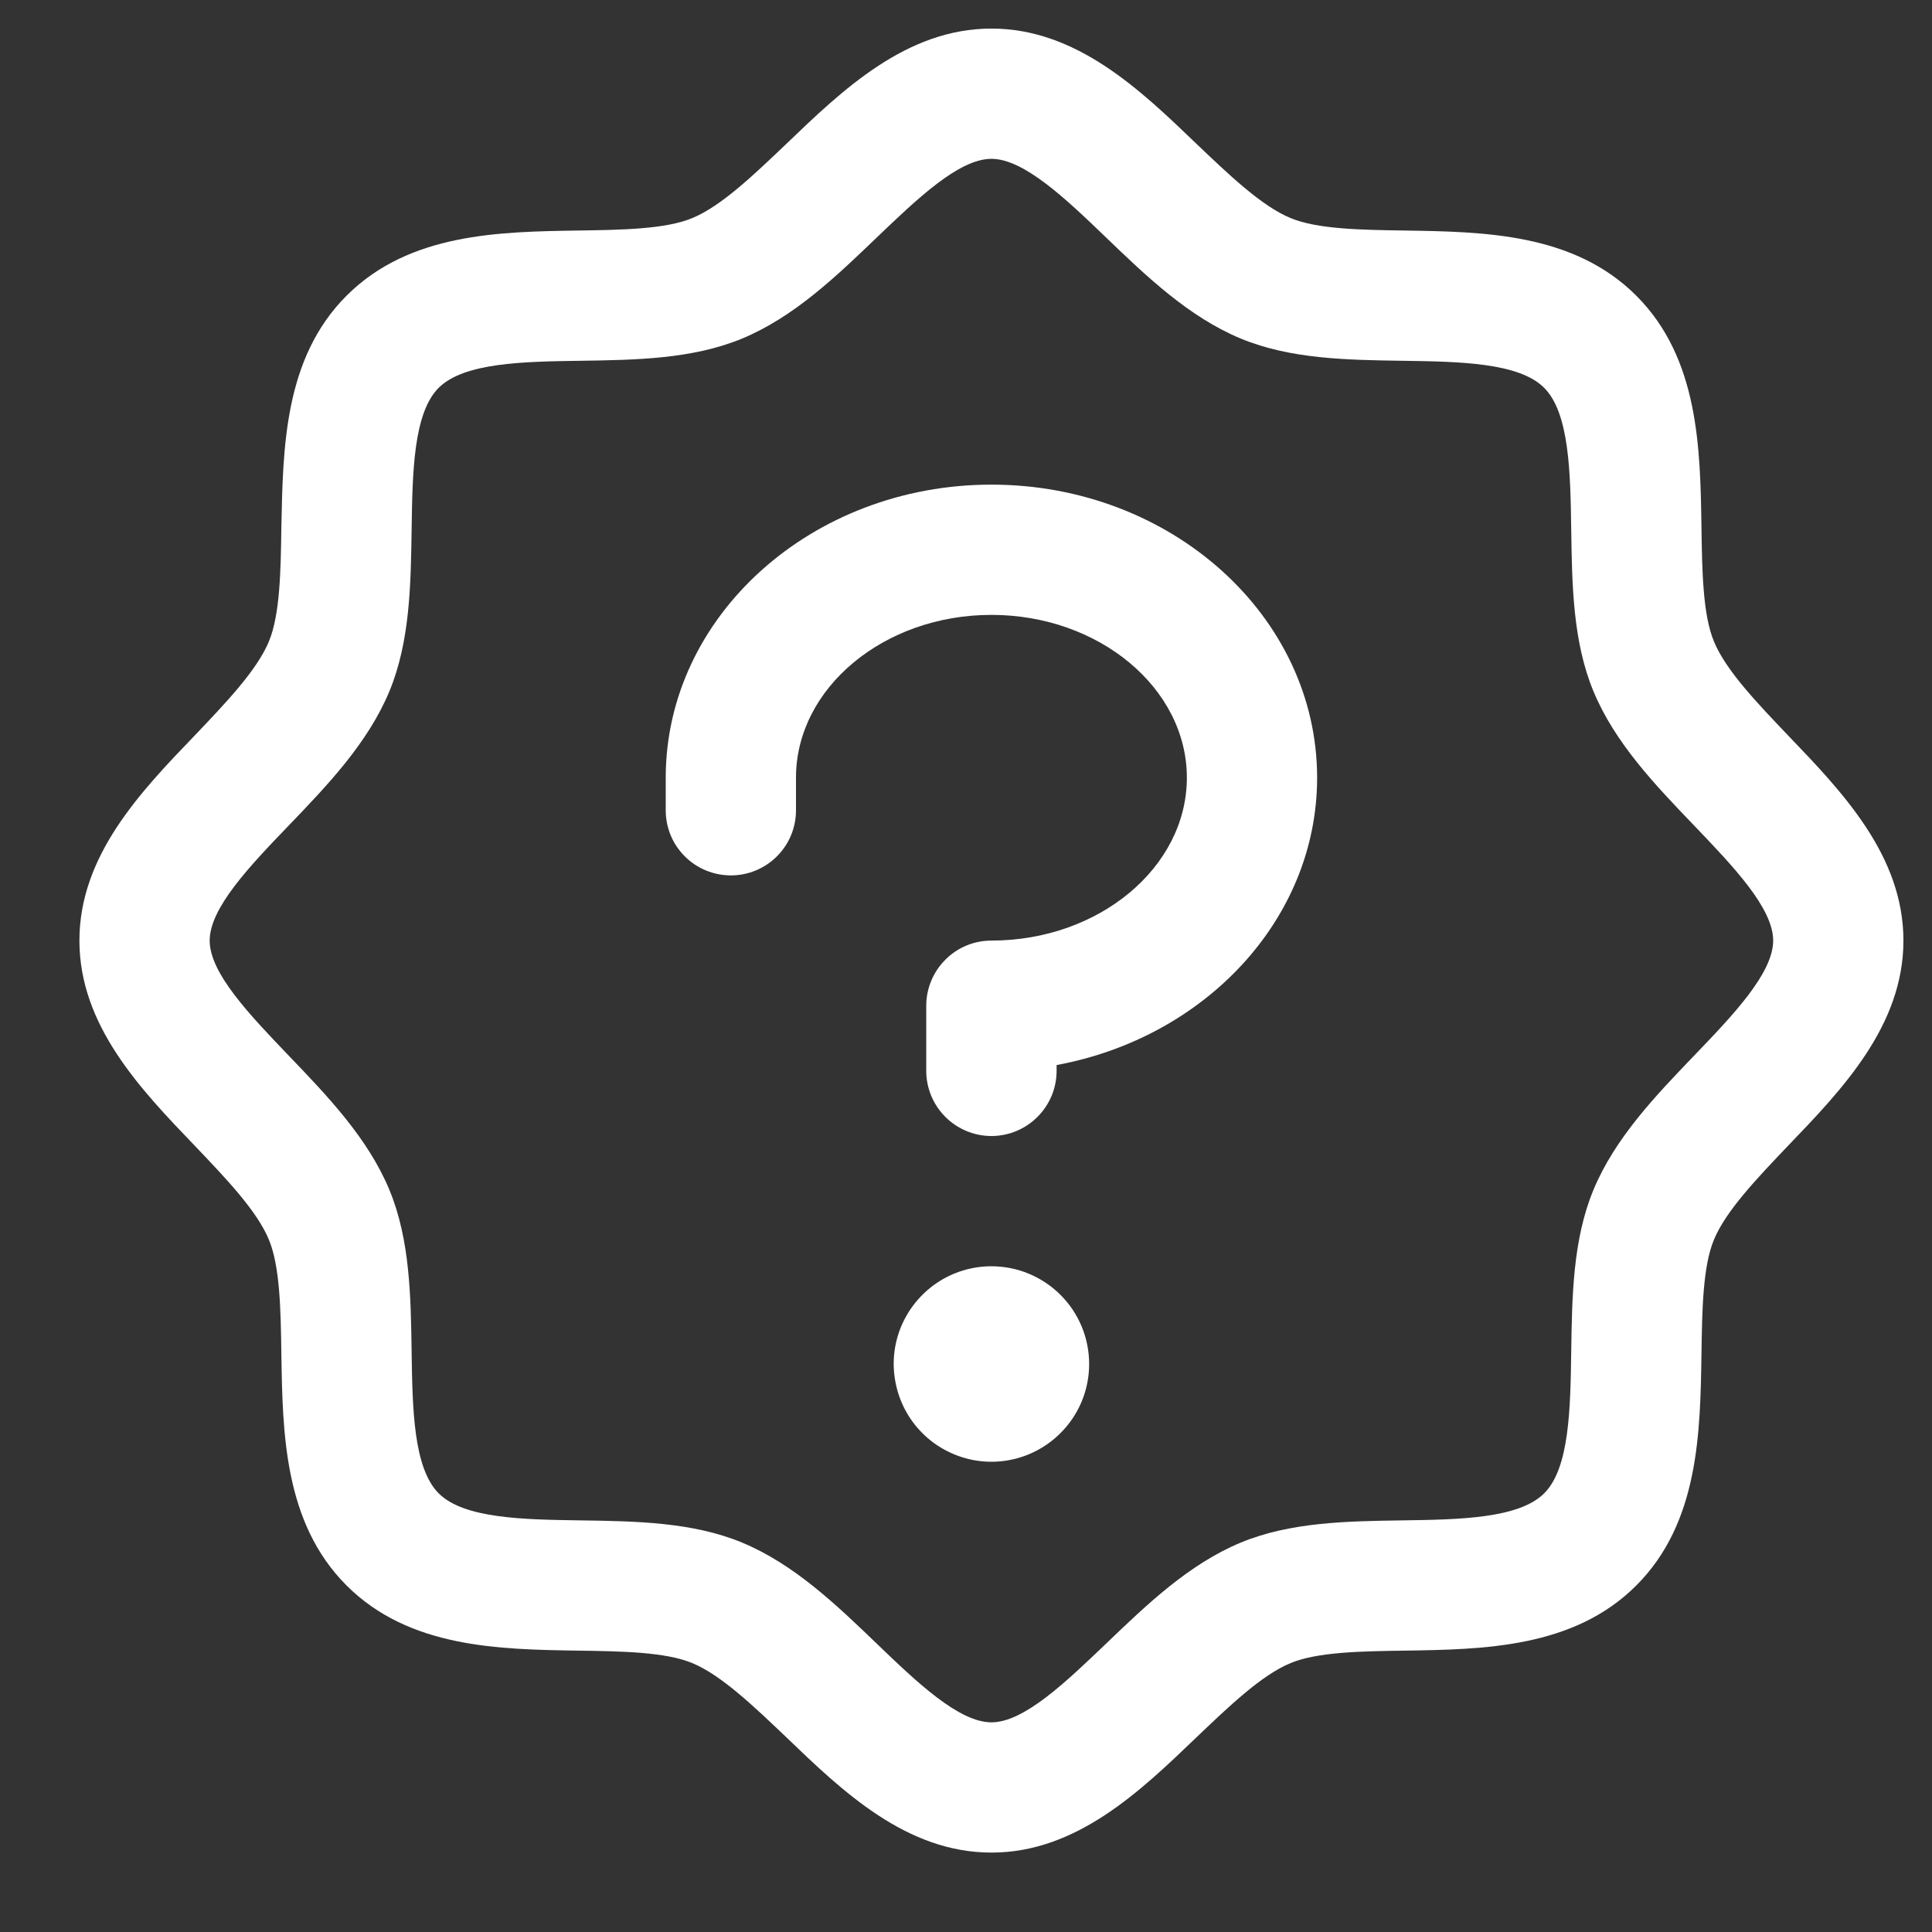 <svg width="19" height="19" viewBox="0 0 19 19" fill="none" xmlns="http://www.w3.org/2000/svg">
<rect x="0" y="0" width="19" height="19" fill="#333333" stroke="none"/>
<path d="M17.586 7.234C17.285 6.918 16.972 6.593 16.855 6.307C16.746 6.045 16.739 5.611 16.733 5.191C16.721 4.409 16.708 3.524 16.092 2.908C15.476 2.292 14.591 2.279 13.809 2.267C13.389 2.261 12.955 2.254 12.693 2.145C12.408 2.028 12.082 1.715 11.766 1.414C11.214 0.883 10.586 0.281 9.75 0.281C8.914 0.281 8.287 0.883 7.734 1.414C7.418 1.715 7.093 2.028 6.807 2.145C6.547 2.254 6.111 2.261 5.691 2.267C4.909 2.279 4.024 2.292 3.408 2.908C2.792 3.524 2.783 4.409 2.767 5.191C2.761 5.611 2.754 6.045 2.645 6.307C2.528 6.592 2.215 6.918 1.914 7.234C1.383 7.786 0.781 8.414 0.781 9.25C0.781 10.086 1.383 10.713 1.914 11.266C2.215 11.582 2.528 11.907 2.645 12.193C2.754 12.455 2.761 12.889 2.767 13.309C2.779 14.091 2.792 14.976 3.408 15.592C4.024 16.208 4.909 16.221 5.691 16.233C6.111 16.239 6.545 16.246 6.807 16.355C7.092 16.472 7.418 16.785 7.734 17.086C8.286 17.617 8.914 18.219 9.75 18.219C10.586 18.219 11.213 17.617 11.766 17.086C12.082 16.785 12.407 16.472 12.693 16.355C12.955 16.246 13.389 16.239 13.809 16.233C14.591 16.221 15.476 16.208 16.092 15.592C16.708 14.976 16.721 14.091 16.733 13.309C16.739 12.889 16.746 12.455 16.855 12.193C16.972 11.908 17.285 11.582 17.586 11.266C18.117 10.714 18.719 10.086 18.719 9.25C18.719 8.414 18.117 7.787 17.586 7.234ZM16.662 10.38C16.278 10.78 15.881 11.194 15.67 11.703C15.468 12.191 15.46 12.749 15.452 13.29C15.444 13.851 15.435 14.438 15.186 14.686C14.937 14.934 14.354 14.944 13.79 14.952C13.249 14.96 12.691 14.968 12.203 15.17C11.694 15.381 11.28 15.778 10.88 16.162C10.479 16.545 10.07 16.938 9.75 16.938C9.43 16.938 9.017 16.544 8.62 16.162C8.223 15.78 7.806 15.381 7.297 15.17C6.809 14.968 6.251 14.96 5.71 14.952C5.15 14.944 4.563 14.935 4.314 14.686C4.066 14.437 4.056 13.854 4.048 13.29C4.04 12.749 4.032 12.191 3.83 11.703C3.619 11.194 3.222 10.78 2.838 10.38C2.455 9.98 2.062 9.57 2.062 9.25C2.062 8.93 2.456 8.517 2.838 8.12C3.22 7.723 3.619 7.306 3.83 6.797C4.032 6.309 4.04 5.751 4.048 5.21C4.056 4.65 4.065 4.063 4.314 3.814C4.563 3.566 5.146 3.556 5.71 3.548C6.251 3.54 6.809 3.532 7.297 3.33C7.806 3.119 8.22 2.722 8.62 2.338C9.02 1.955 9.43 1.562 9.75 1.562C10.07 1.562 10.483 1.956 10.88 2.338C11.277 2.72 11.694 3.119 12.203 3.33C12.691 3.532 13.249 3.54 13.79 3.548C14.351 3.556 14.938 3.565 15.186 3.814C15.434 4.063 15.444 4.646 15.452 5.21C15.46 5.751 15.468 6.309 15.67 6.797C15.881 7.306 16.278 7.72 16.662 8.12C17.045 8.52 17.438 8.93 17.438 9.25C17.438 9.57 17.044 9.983 16.662 10.38ZM10.711 13.414C10.711 13.604 10.655 13.79 10.549 13.948C10.443 14.106 10.293 14.229 10.118 14.302C9.942 14.375 9.749 14.394 9.563 14.357C9.376 14.319 9.205 14.228 9.071 14.094C8.936 13.959 8.845 13.788 8.808 13.601C8.77 13.415 8.789 13.222 8.862 13.046C8.935 12.871 9.058 12.721 9.216 12.615C9.374 12.509 9.56 12.453 9.75 12.453C10.005 12.453 10.249 12.554 10.43 12.735C10.61 12.915 10.711 13.159 10.711 13.414ZM12.953 7.648C12.953 9.04 11.851 10.205 10.391 10.474V10.531C10.391 10.701 10.323 10.864 10.203 10.984C10.083 11.104 9.92 11.172 9.75 11.172C9.58 11.172 9.417 11.104 9.297 10.984C9.177 10.864 9.109 10.701 9.109 10.531V9.891C9.109 9.721 9.177 9.558 9.297 9.438C9.417 9.317 9.58 9.25 9.75 9.25C10.809 9.25 11.672 8.529 11.672 7.648C11.672 6.768 10.809 6.047 9.75 6.047C8.691 6.047 7.828 6.768 7.828 7.648V7.969C7.828 8.139 7.761 8.302 7.64 8.422C7.52 8.542 7.357 8.609 7.188 8.609C7.018 8.609 6.855 8.542 6.735 8.422C6.614 8.302 6.547 8.139 6.547 7.969V7.648C6.547 6.059 7.983 4.766 9.75 4.766C11.517 4.766 12.953 6.059 12.953 7.648Z" fill="white"/>
</svg>
